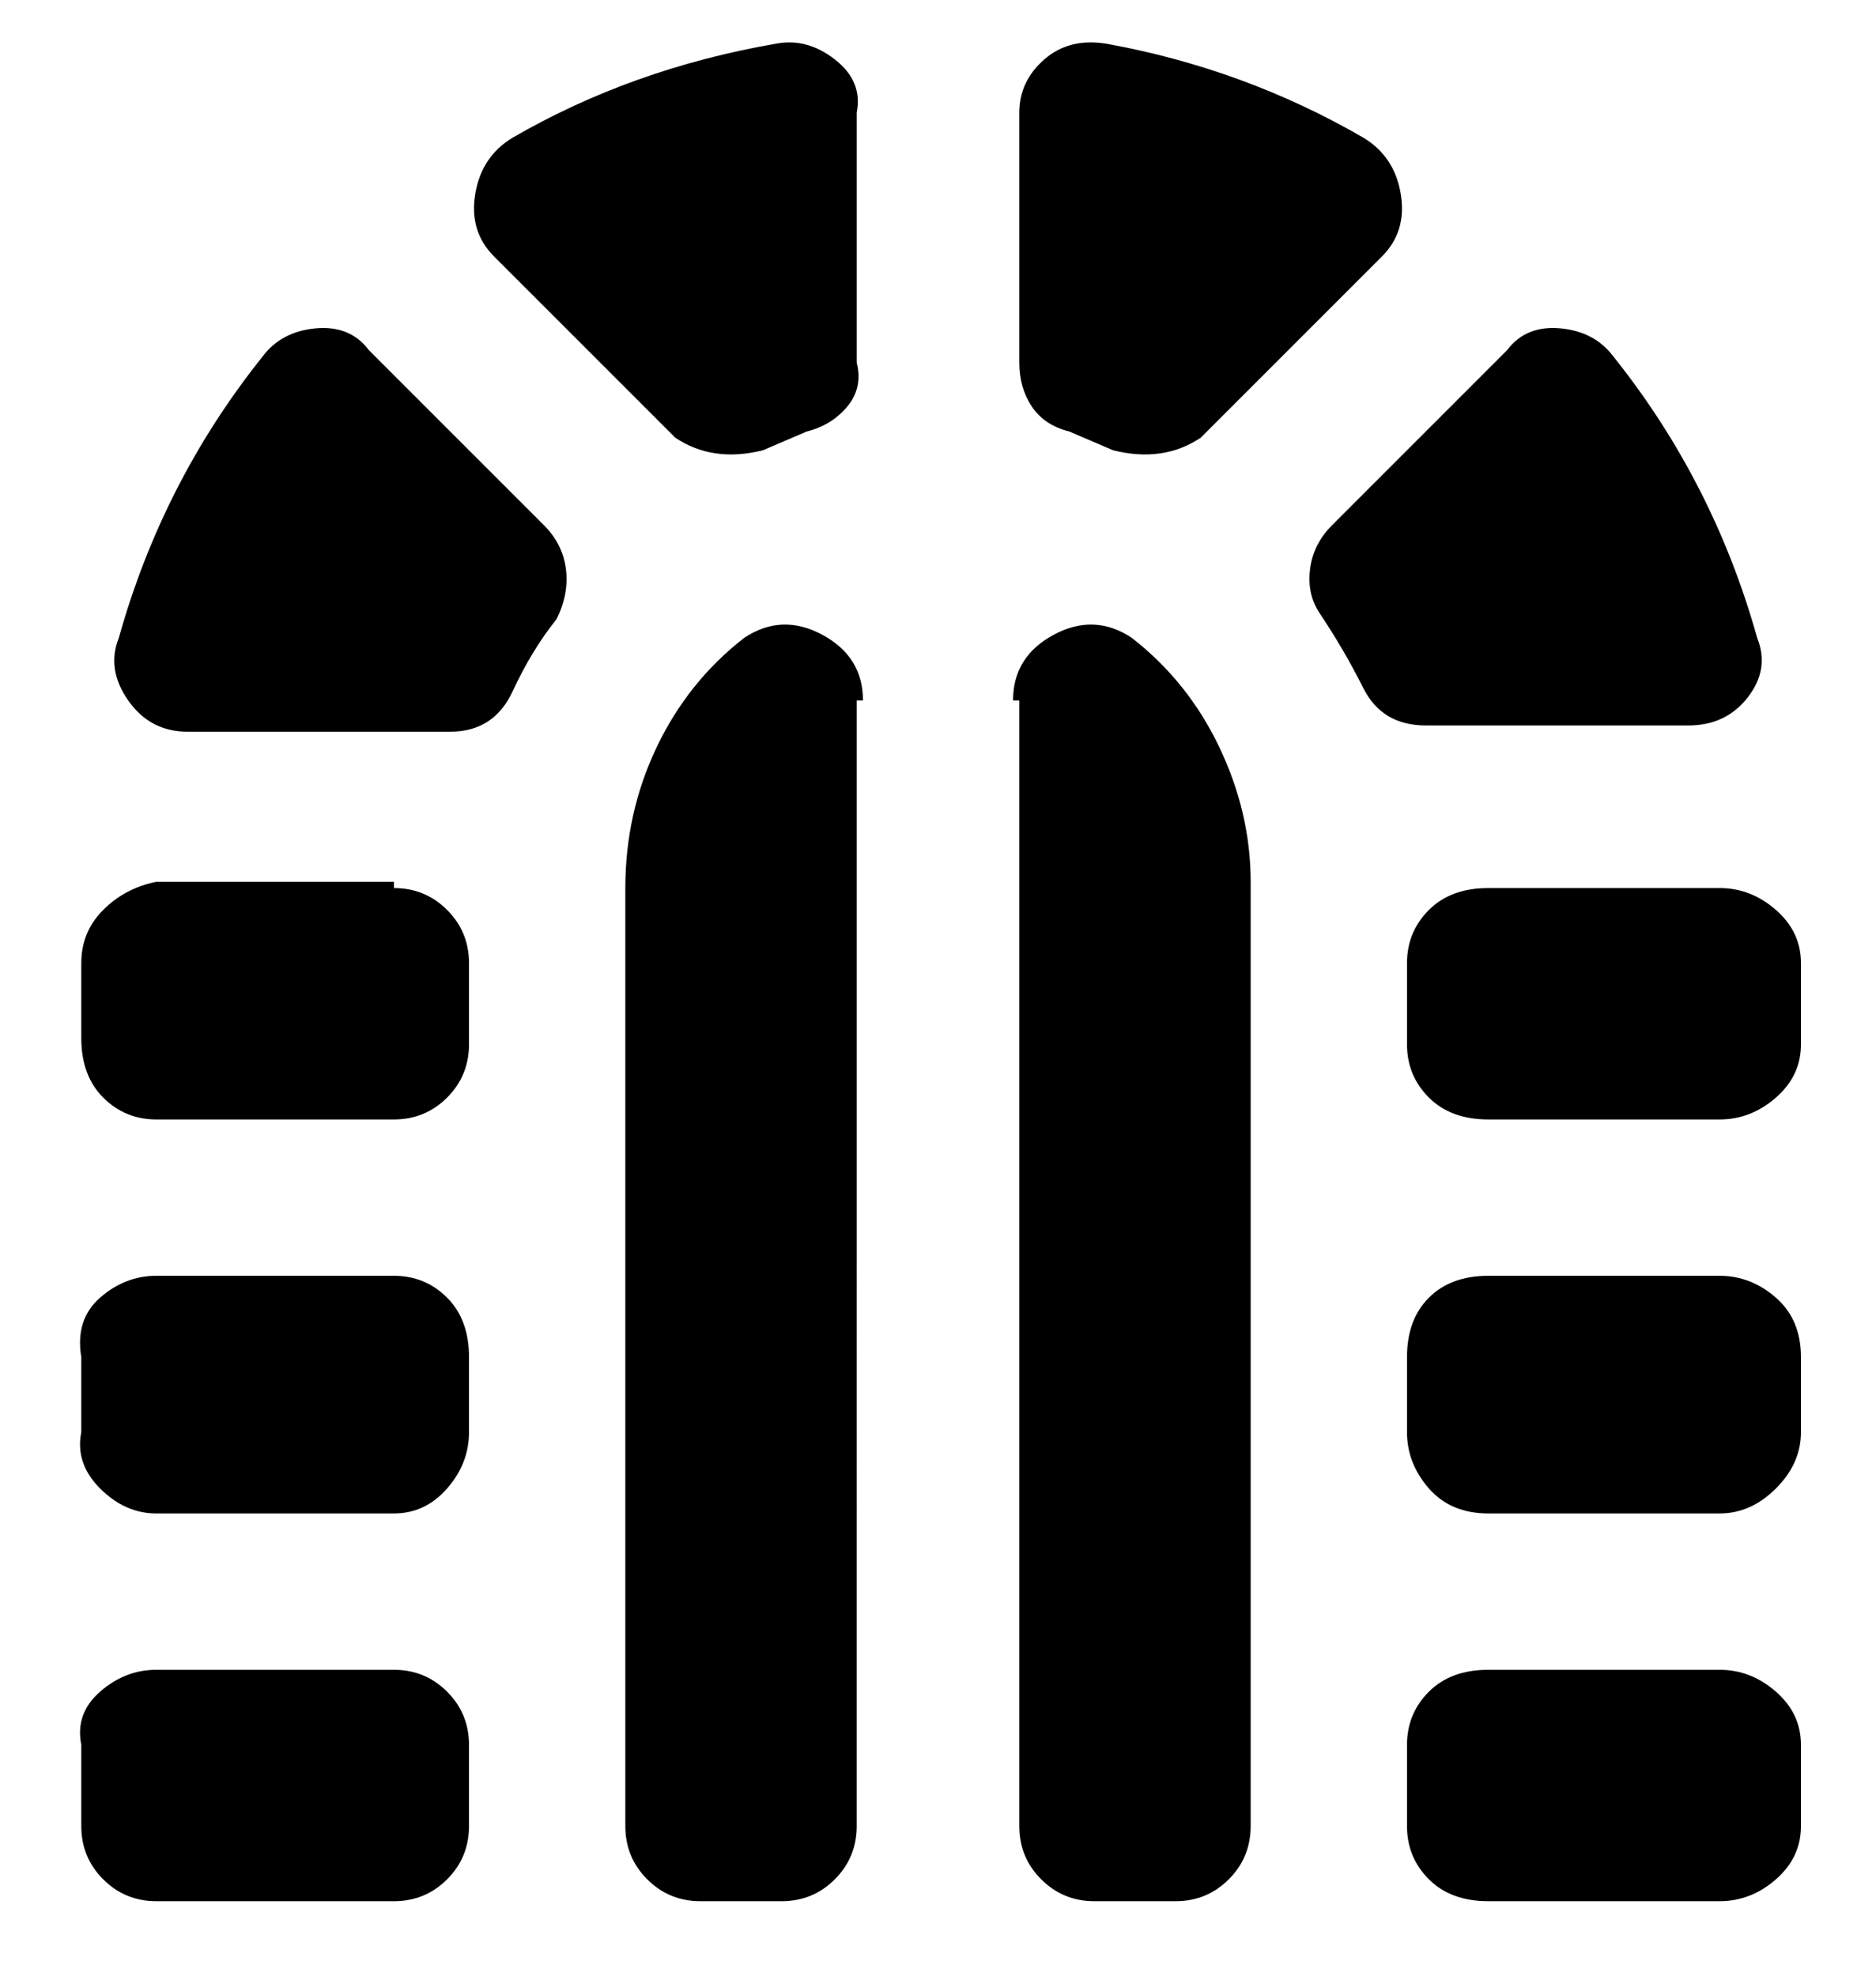 <svg viewBox="0 0 300 316" xmlns="http://www.w3.org/2000/svg"><path d="M108 70L79 41q-4-4-3-10t6-9q19-11 42-15 5-1 9.5 2.5T137 18v40q1 4-1.5 7t-6.5 4l-7 3q-4 1-7.5.5T108 70zm-45 71H25q-5 1-8.5 4.5T13 154v12q0 6 3.5 9.5T25 179h38q5 0 8.5-3.5T75 167v-13q0-5-3.5-8.5T63 142v-1zm165-25h42q6 0 9.5-4.5t1.5-9.5q-7-25-23-45-3-4-8.5-4.5T241 56l-28 28q-3 3-3.5 7t1.5 7q4 6 7 12t10 6zm-36-46l29-29q4-4 3-10t-6-9q-19-11-41-15-6-1-10 2.5t-4 8.5v40q0 4 2 7t6 4l7 3q4 1 7.5.5T192 70zM87 84L59 56q-3-4-8.5-3.5T42 57q-16 20-23 45-2 5 1.5 10t9.5 5h42q7 0 10-6.5T89 99q2-4 1.5-8T87 84zm138 70v13q0 5 3.5 8.5t9.5 3.5h37q5 0 9-3.5t4-8.5v-13q0-5-4-8.5t-9-3.5h-37q-6 0-9.5 3.5T225 154zM63 204H25q-5 0-9 3.5t-3 9.5v12q-1 5 3 9t9 4h38q5 0 8.5-4t3.5-9v-12q0-6-3.5-9.5T63 204zm175 38h37q5 0 9-4t4-9v-12q0-6-4-9.5t-9-3.5h-37q-6 0-9.5 3.5T225 217v12q0 5 3.5 9t9.5 4zM63 267H25q-5 0-9 3.5t-3 8.5v13q0 5 3.5 8.5T25 304h38q5 0 8.5-3.5T75 292v-13q0-5-3.5-8.5T63 267zm175 37h37q5 0 9-3.5t4-8.5v-13q0-5-4-8.5t-9-3.5h-37q-6 0-9.5 3.5T225 279v13q0 5 3.5 8.5t9.5 3.5zm-75-192v180q0 5 3.5 8.5t8.5 3.5h13q5 0 8.5-3.5t3.5-8.5V141q0-11-5-21.5T181 102q-6-4-12.5-.5T162 112h1zm-25 0q0-7-6.5-10.5t-12.5.5q-9 7-14 17.5t-5 22.5v150q0 5 3.5 8.5t8.5 3.5h13q5 0 8.5-3.5t3.5-8.5V112h1z"/></svg>